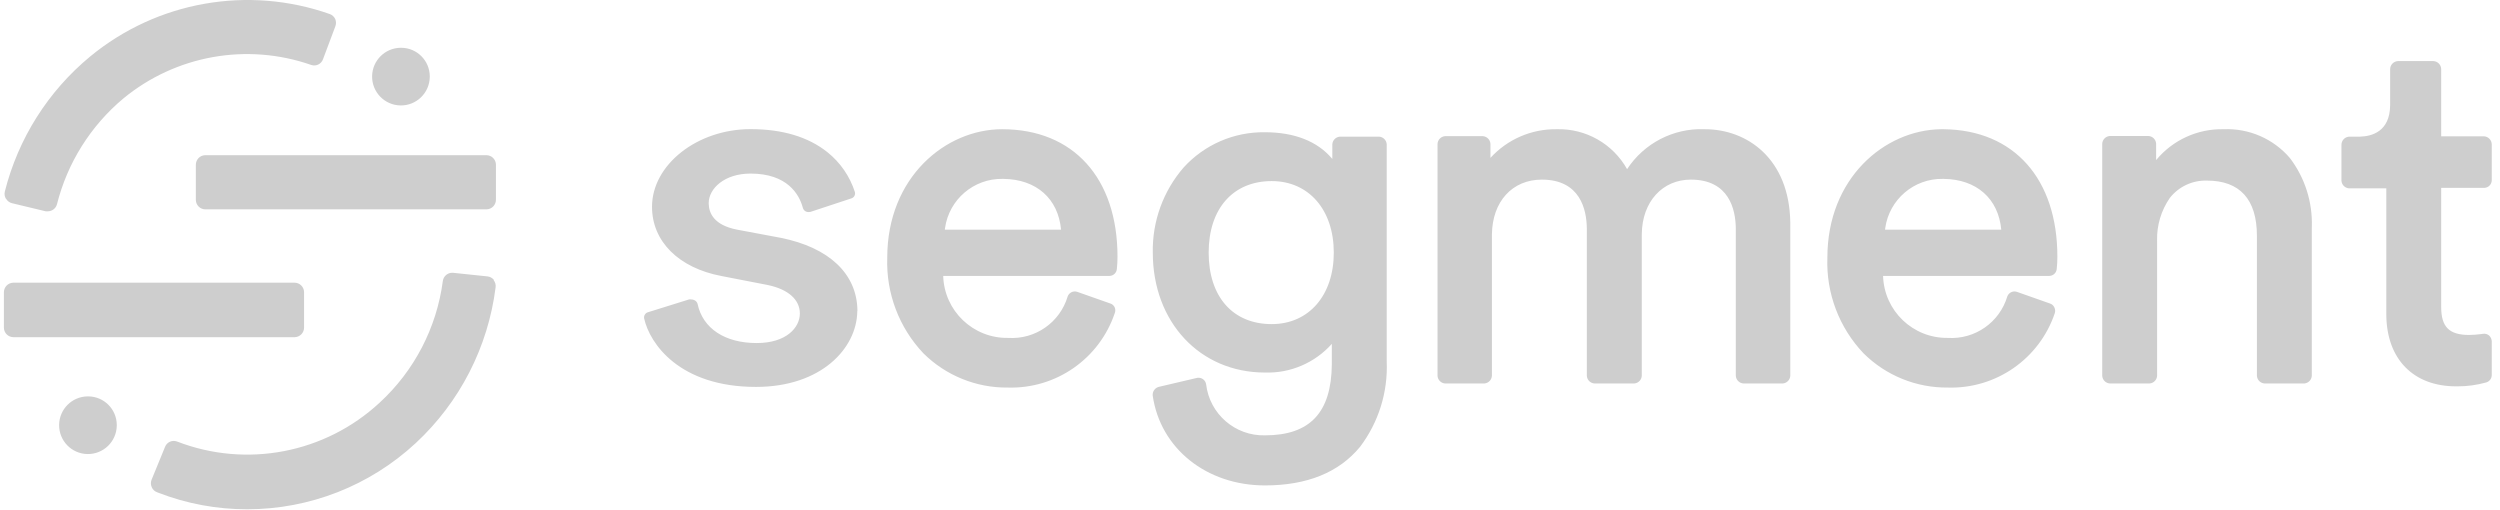 <svg width="196" height="40" viewBox="0 0 196 40" fill="none" xmlns="http://www.w3.org/2000/svg">
<g clip-path="url(#clip0_3_183)">
<path d="M35.499 21.386L35.525 21.388L38.221 21.67C38.41 21.691 38.584 21.783 38.707 21.927L38.727 21.952L38.702 21.965C38.828 22.124 38.883 22.327 38.855 22.528C38.266 27.211 36.047 31.537 32.586 34.746C28.995 38.076 24.279 39.927 19.382 39.927C17.003 39.931 14.645 39.493 12.427 38.636L12.306 38.588C12.124 38.521 11.979 38.383 11.901 38.207L11.89 38.178C11.814 38.003 11.81 37.805 11.877 37.627L12.941 35.031C13.085 34.664 13.494 34.479 13.863 34.609L13.888 34.618C19.327 36.718 25.487 35.535 29.762 31.57C32.483 29.07 34.237 25.692 34.718 22.029C34.769 21.65 35.098 21.375 35.474 21.385L35.499 21.386ZM99.171 10.368C101.469 10.368 103.267 11.069 104.415 12.416L104.454 12.462V11.322C104.469 11.004 104.715 10.746 105.03 10.716L105.056 10.713H108.123C108.438 10.735 108.69 10.984 108.717 11.296L108.719 11.322V28.349C108.818 30.75 108.08 33.111 106.631 35.028C104.979 37.039 102.469 38.057 99.171 38.057C94.586 38.057 90.968 35.156 90.372 31.013C90.343 30.714 90.525 30.436 90.808 30.342L90.833 30.334L93.83 29.63C93.846 29.626 93.861 29.623 93.877 29.621C94.206 29.573 94.512 29.8 94.56 30.129C94.834 32.453 96.831 34.187 99.171 34.131C102.715 34.131 104.382 32.33 104.415 28.566L104.415 28.451V26.959C103.087 28.449 101.166 29.273 99.171 29.207C94.073 29.207 90.379 25.25 90.379 19.806C90.332 17.358 91.194 14.978 92.799 13.128C94.429 11.337 96.749 10.332 99.171 10.368ZM6.857 31.077L6.895 31.076L6.933 31.077C8.157 31.091 9.142 32.08 9.155 33.299L9.155 33.337C9.155 33.35 9.155 33.363 9.155 33.375C9.134 34.624 8.105 35.618 6.856 35.597C5.608 35.576 4.614 34.547 4.635 33.299C4.656 32.076 5.643 31.096 6.857 31.077ZM152.266 10.131L152.424 10.132C157.903 10.208 161.298 14.022 161.298 20.127C161.298 20.45 161.281 20.773 161.247 21.094C161.219 21.389 160.977 21.617 160.683 21.631L160.658 21.631H147.633C147.713 24.367 149.975 26.532 152.712 26.492C154.832 26.625 156.765 25.276 157.373 23.239C157.484 22.946 157.799 22.789 158.098 22.873L158.122 22.88L160.722 23.796C160.865 23.842 160.983 23.944 161.049 24.078L161.061 24.103C161.132 24.244 161.145 24.408 161.094 24.558C159.886 28.133 156.483 30.499 152.712 30.385C150.238 30.41 147.858 29.444 146.103 27.702C144.186 25.686 143.164 22.983 143.266 20.204C143.266 13.959 147.754 10.206 152.136 10.132L152.266 10.131ZM78.564 10.131H78.57C84.148 10.131 87.612 13.96 87.612 20.127C87.612 20.45 87.595 20.773 87.561 21.094C87.535 21.391 87.292 21.62 86.996 21.631L86.972 21.631H73.947C74.027 24.375 76.3 26.542 79.044 26.492C81.167 26.628 83.101 25.278 83.706 23.239C83.814 22.944 84.132 22.786 84.431 22.873L84.455 22.88L87.055 23.796C87.207 23.845 87.331 23.957 87.394 24.103C87.455 24.249 87.455 24.413 87.394 24.558C86.188 28.131 82.788 30.496 79.019 30.385C76.541 30.413 74.156 29.447 72.397 27.702C70.484 25.685 69.462 22.983 69.56 20.204C69.56 13.896 74.139 10.131 78.564 10.131ZM58.841 10.124C61.345 10.124 63.368 10.733 64.867 11.93C65.88 12.738 66.631 13.827 67.025 15.062L67.026 15.066C67.077 15.279 66.952 15.494 66.745 15.555L66.724 15.561L63.618 16.586C63.48 16.64 63.327 16.64 63.189 16.586C63.071 16.531 62.983 16.428 62.946 16.304L62.929 16.243C62.646 15.232 61.721 13.608 58.841 13.608C56.792 13.608 55.562 14.786 55.562 15.926L55.563 15.971C55.578 16.712 55.981 17.643 57.748 17.996L57.803 18.007L61.223 18.648C65.001 19.408 67.179 21.462 67.222 24.324L67.223 24.411L67.21 24.36L67.21 24.446C67.154 27.315 64.38 30.334 59.27 30.334C53.282 30.334 50.932 26.947 50.497 24.949C50.468 24.74 50.596 24.542 50.795 24.481L50.817 24.475L54.019 23.476C54.076 23.466 54.135 23.466 54.192 23.476C54.273 23.474 54.354 23.492 54.427 23.526L54.454 23.54C54.572 23.596 54.659 23.702 54.691 23.828C55.095 25.749 56.83 26.895 59.328 26.895C61.652 26.895 62.709 25.679 62.709 24.577C62.709 23.488 61.788 22.68 60.2 22.347L60.147 22.336L56.555 21.638C53.206 21.004 51.118 18.923 51.118 16.214C51.118 12.916 54.659 10.124 58.841 10.124ZM187.989 4.79H190.787C191.117 4.81 191.376 5.078 191.389 5.406L191.389 5.43V10.688H194.757C195.084 10.711 195.34 10.977 195.353 11.303L195.353 11.328V14.12L195.353 14.145C195.344 14.457 195.095 14.712 194.782 14.728L194.757 14.729H191.389V24.071C191.389 25.621 192.003 26.261 193.585 26.261C193.905 26.256 194.225 26.232 194.542 26.189L194.661 26.172C194.836 26.142 195.014 26.191 195.148 26.306C195.269 26.418 195.341 26.573 195.352 26.736L195.353 26.767V29.399C195.355 29.667 195.181 29.905 194.924 29.982C194.186 30.188 193.425 30.292 192.659 30.29L192.555 30.289C189.213 30.289 187.128 28.162 187.087 24.72L187.086 24.616V14.767H184.172C183.854 14.748 183.599 14.499 183.572 14.184L183.57 14.159V11.354C183.569 11.023 183.821 10.748 184.148 10.715L184.172 10.713L184.955 10.713L185.039 10.712C185.953 10.686 187.358 10.315 187.386 8.274L187.387 8.21V5.43C187.386 5.1 187.638 4.824 187.964 4.792L187.989 4.79ZM133.6 10.128L133.673 10.131H133.667C136.963 10.131 140.291 12.428 140.358 17.444L140.359 17.597V29.457C140.344 29.775 140.096 30.032 139.782 30.063L139.757 30.065H136.689C136.372 30.046 136.117 29.797 136.089 29.482L136.087 29.457V17.982L136.087 17.893C136.068 16.431 135.571 14.082 132.559 14.082C130.334 14.082 128.748 15.814 128.717 18.334L128.716 18.41V29.457C128.701 29.775 128.455 30.032 128.14 30.063L128.114 30.065H125.009C124.691 30.046 124.437 29.797 124.409 29.482L124.408 29.457V17.982L124.407 17.893C124.388 16.431 123.891 14.082 120.879 14.082C118.565 14.082 116.998 15.801 116.967 18.371L116.966 18.449V29.457C116.95 29.775 116.704 30.032 116.39 30.063L116.365 30.065H113.297C112.981 30.043 112.73 29.795 112.703 29.482L112.702 29.457V11.283C112.717 10.967 112.96 10.711 113.271 10.677L113.297 10.675H116.249C116.567 10.694 116.822 10.943 116.849 11.258L116.851 11.283V12.378C118.179 10.922 120.067 10.104 122.037 10.131C124.32 10.064 126.449 11.271 127.564 13.262C128.892 11.233 131.181 10.047 133.6 10.128ZM179.529 12.391C180.705 13.939 181.31 15.843 181.248 17.784L181.245 17.866V29.457C181.23 29.773 180.987 30.029 180.675 30.063L180.65 30.065H177.545C177.226 30.046 176.972 29.797 176.944 29.482L176.942 29.457V18.487C176.942 15.619 175.591 14.159 173.03 14.159C171.898 14.122 170.816 14.626 170.116 15.516C169.438 16.493 169.088 17.659 169.115 18.847L169.117 18.916V29.457C169.101 29.775 168.855 30.032 168.541 30.063L168.515 30.065H165.416C165.098 30.046 164.843 29.797 164.816 29.482L164.814 29.457V11.271C164.829 10.952 165.076 10.695 165.39 10.664L165.416 10.662H168.445C168.761 10.684 169.012 10.932 169.039 11.245L169.04 11.271V12.551C170.34 10.977 172.289 10.085 174.33 10.131C176.318 10.046 178.236 10.879 179.529 12.391ZM1.048 22.163H23.096C23.501 22.166 23.828 22.491 23.839 22.893L23.839 22.919V25.679C23.842 26.084 23.523 26.417 23.122 26.434L23.096 26.434H1.048C0.643 26.431 0.316 26.106 0.306 25.704V25.679V22.919V22.893C0.316 22.5 0.629 22.181 1.022 22.164L1.048 22.163ZM99.702 14.197C96.68 14.197 94.759 16.349 94.759 19.806C94.759 23.265 96.654 25.41 99.702 25.41C102.609 25.41 104.569 23.156 104.569 19.806C104.569 16.451 102.609 14.197 99.702 14.197ZM74.083 17.938L74.075 18.007H83.187C82.966 15.573 81.25 14.055 78.68 14.025L78.602 14.024C76.338 13.987 74.41 15.643 74.092 17.871L74.083 17.938ZM147.795 17.938L147.787 18.007H156.899C156.678 15.573 154.962 14.055 152.392 14.025L152.314 14.024C150.05 13.987 148.122 15.643 147.804 17.871L147.795 17.938ZM25.856 1.102C26.047 1.171 26.201 1.314 26.285 1.499C26.361 1.685 26.361 1.895 26.285 2.081L25.324 4.643C25.191 5.023 24.776 5.223 24.396 5.091C19.364 3.335 13.78 4.333 9.668 7.723C7.105 9.868 5.285 12.768 4.468 16.009C4.383 16.337 4.089 16.565 3.751 16.566H3.584L0.946 15.932C0.749 15.886 0.58 15.761 0.478 15.586H0.466C0.359 15.412 0.329 15.201 0.382 15.004C1.43 10.855 3.774 7.149 7.074 4.425C12.321 0.105 19.445 -1.155 25.856 1.102ZM16.09 12.167H38.138C38.533 12.17 38.856 12.479 38.88 12.871L38.881 12.897V15.657C38.884 16.062 38.566 16.395 38.164 16.412L38.138 16.413H16.09C15.688 16.406 15.364 16.083 15.354 15.683L15.354 15.657V12.923C15.351 12.52 15.665 12.188 16.064 12.168L16.09 12.167ZM31.396 3.746L31.434 3.746L31.472 3.746C32.695 3.76 33.681 4.75 33.694 5.969L33.694 6.007C33.694 6.02 33.694 6.032 33.694 6.045C33.672 7.293 32.643 8.288 31.395 8.267C30.147 8.245 29.152 7.216 29.173 5.968C29.194 4.745 30.182 3.766 31.396 3.746Z" fill="#CECECE"/>
</g>
<defs>
<clipPath id="clip0_3_183">
<rect width="195.048" height="40" fill="white" transform="translate(0.306)"/>
</clipPath>
</defs>
</svg>
